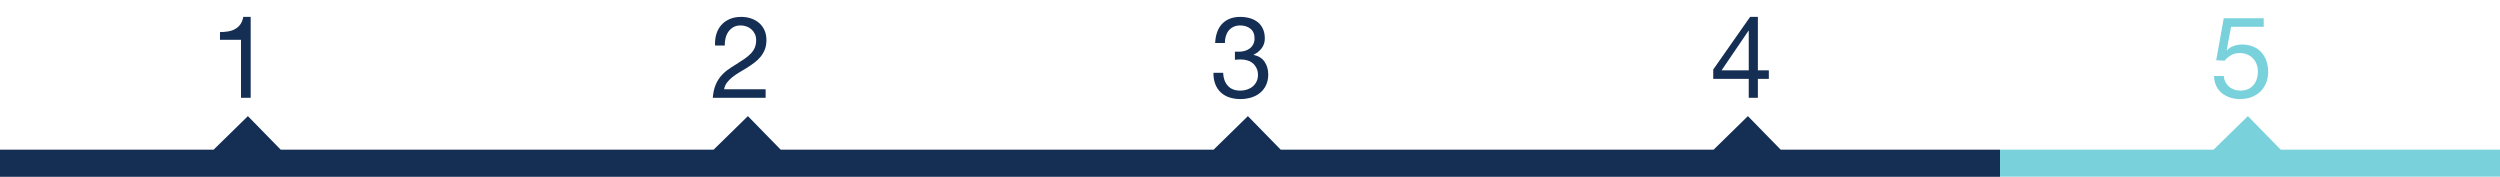<?xml version="1.0" encoding="utf-8"?>
<!-- Generator: Adobe Illustrator 16.0.0, SVG Export Plug-In . SVG Version: 6.00 Build 0)  -->
<!DOCTYPE svg PUBLIC "-//W3C//DTD SVG 1.1//EN" "http://www.w3.org/Graphics/SVG/1.1/DTD/svg11.dtd">
<svg version="1.1" id="Layer_1" xmlns="http://www.w3.org/2000/svg" xmlns:xlink="http://www.w3.org/1999/xlink" x="0px" y="0px"
	 width="460px" height="32.536px" viewBox="0 0 460 32.536" enable-background="new 0 0 460 32.536" xml:space="preserve">
<g>
	<g>
		<g>
			<path fill="#142E54" d="M44.341,17.997V7.329h-3.864V5.901c0.504,0,0.994-0.038,1.47-0.115c0.476-0.077,0.906-0.221,1.292-0.431
				c0.385-0.21,0.71-0.497,0.977-0.861c0.266-0.364,0.447-0.826,0.546-1.386h1.364v14.889H44.341z"/>
		</g>
		<polyline fill="#142E54" points="0,27.536 0,32.536 92,32.536 92,27.536 51.647,27.536 45.613,21.365 39.306,27.536 0,27.536 		
			"/>
	</g>
	<g>
		<g>
			<path fill="#142E54" d="M131.805,6.279c0.195-0.644,0.5-1.201,0.913-1.67c0.413-0.469,0.928-0.836,1.544-1.103
				c0.615-0.266,1.315-0.399,2.1-0.399c0.644,0,1.25,0.095,1.816,0.284c0.567,0.189,1.061,0.462,1.48,0.819s0.753,0.802,0.998,1.333
				c0.244,0.532,0.367,1.148,0.367,1.848c0,0.658-0.102,1.239-0.305,1.743c-0.203,0.504-0.473,0.955-0.809,1.354
				c-0.336,0.399-0.721,0.759-1.154,1.082c-0.435,0.322-0.883,0.63-1.345,0.924c-0.462,0.28-0.924,0.557-1.386,0.83
				s-0.886,0.563-1.271,0.872s-0.714,0.64-0.987,0.997c-0.272,0.357-0.451,0.767-0.535,1.229h7.644v1.575h-9.723
				c0.07-0.882,0.228-1.634,0.473-2.257s0.557-1.166,0.935-1.627c0.378-0.462,0.805-0.868,1.281-1.218
				c0.476-0.35,0.973-0.679,1.49-0.987c0.631-0.392,1.184-0.752,1.659-1.082s0.872-0.662,1.187-0.998
				c0.315-0.336,0.553-0.7,0.714-1.092c0.161-0.392,0.242-0.847,0.242-1.365c0-0.406-0.077-0.773-0.231-1.103
				c-0.154-0.329-0.36-0.612-0.619-0.851c-0.26-0.238-0.564-0.42-0.914-0.546s-0.721-0.189-1.112-0.189
				c-0.519,0-0.963,0.108-1.334,0.326c-0.371,0.217-0.676,0.5-0.913,0.85c-0.238,0.35-0.41,0.746-0.515,1.187
				c-0.105,0.441-0.15,0.886-0.137,1.333h-1.785C131.531,7.623,131.608,6.923,131.805,6.279z"/>
		</g>
		<polyline fill="#142E54" points="92,27.536 92,32.536 184,32.536 184,27.536 143.647,27.536 137.613,21.365 131.306,27.536 
			92,27.536 		"/>
	</g>
	<g>
		<g>
			<path fill="#142E54" d="M227.416,9.513c0.07,0,0.141,0,0.21,0h0.379c0.378,0,0.738-0.053,1.081-0.158s0.644-0.259,0.903-0.462
				c0.259-0.203,0.465-0.458,0.619-0.767c0.154-0.308,0.231-0.658,0.231-1.05c0-0.798-0.252-1.396-0.757-1.795
				c-0.504-0.399-1.134-0.599-1.89-0.599c-0.476,0-0.893,0.087-1.249,0.263c-0.357,0.175-0.651,0.409-0.883,0.703
				c-0.23,0.294-0.402,0.637-0.514,1.029c-0.112,0.392-0.168,0.805-0.168,1.239h-1.785c0.027-0.714,0.144-1.365,0.346-1.953
				c0.203-0.588,0.494-1.092,0.872-1.512s0.851-0.749,1.417-0.987c0.567-0.238,1.222-0.357,1.964-0.357
				c0.644,0,1.242,0.081,1.796,0.242c0.553,0.161,1.032,0.402,1.438,0.725c0.405,0.322,0.725,0.735,0.955,1.239
				c0.231,0.504,0.347,1.099,0.347,1.785c0,0.672-0.196,1.267-0.588,1.785c-0.393,0.518-0.882,0.91-1.47,1.176v0.042
				c0.909,0.196,1.585,0.623,2.026,1.281c0.44,0.659,0.661,1.436,0.661,2.331c0,0.742-0.137,1.396-0.409,1.964
				c-0.273,0.567-0.641,1.039-1.103,1.418c-0.462,0.377-1.005,0.66-1.628,0.85s-1.284,0.283-1.984,0.283
				c-0.756,0-1.442-0.104-2.058-0.314c-0.616-0.21-1.142-0.521-1.575-0.935c-0.435-0.413-0.767-0.92-0.998-1.522
				c-0.23-0.602-0.339-1.288-0.325-2.058h1.785c0.028,0.966,0.308,1.753,0.84,2.363c0.532,0.609,1.309,0.913,2.331,0.913
				c0.434,0,0.847-0.065,1.239-0.199c0.392-0.133,0.734-0.322,1.028-0.567c0.295-0.245,0.528-0.546,0.704-0.903
				c0.175-0.357,0.263-0.759,0.263-1.208c0-0.462-0.084-0.871-0.252-1.229c-0.168-0.357-0.393-0.658-0.672-0.903
				c-0.28-0.245-0.613-0.427-0.998-0.546c-0.385-0.119-0.802-0.179-1.249-0.179c-0.378,0-0.735,0.021-1.071,0.063V9.492
				C227.297,9.506,227.36,9.513,227.416,9.513z"/>
		</g>
		<polyline fill="#142E54" points="184,27.536 184,32.536 276,32.536 276,27.536 235.647,27.536 229.613,21.365 223.306,27.536 
			184,27.536 		"/>
	</g>
	<g>
		<g>
			<path fill="#142E54" d="M325.465,12.936v1.575h-2.017v3.486h-1.68v-3.486h-6.531v-1.722l6.783-9.681h1.428v9.828H325.465z
				 M321.769,5.649h-0.042l-4.956,7.287h4.998V5.649z"/>
		</g>
		<polyline fill="#142E54" points="276,27.536 276,32.536 368,32.536 368,27.536 327.647,27.536 321.613,21.365 315.306,27.536 
			276,27.536 		"/>
	</g>
	<g opacity="0.8">
		<g>
			<path fill="#57C6D2" d="M410.514,4.935l-0.798,4.284l0.042,0.042c0.321-0.364,0.738-0.633,1.249-0.809
				c0.511-0.175,1.019-0.263,1.522-0.263c0.658,0,1.281,0.105,1.869,0.315s1.099,0.529,1.533,0.956
				c0.434,0.427,0.776,0.959,1.028,1.596c0.253,0.637,0.379,1.383,0.379,2.236c0,0.63-0.109,1.243-0.326,1.837
				c-0.217,0.595-0.543,1.124-0.977,1.585c-0.434,0.463-0.977,0.83-1.627,1.103c-0.651,0.273-1.411,0.409-2.278,0.409
				c-0.645,0-1.25-0.094-1.817-0.283c-0.566-0.189-1.067-0.462-1.501-0.818c-0.435-0.357-0.777-0.802-1.029-1.334
				c-0.252-0.532-0.385-1.134-0.398-1.806h1.784c0.028,0.378,0.123,0.732,0.284,1.061c0.16,0.329,0.378,0.616,0.65,0.861
				c0.273,0.245,0.596,0.434,0.967,0.567c0.37,0.134,0.78,0.199,1.229,0.199c0.42,0,0.822-0.073,1.207-0.22s0.721-0.368,1.008-0.662
				s0.515-0.662,0.683-1.103s0.252-0.956,0.252-1.543c0-0.49-0.08-0.941-0.241-1.354c-0.161-0.413-0.389-0.77-0.683-1.071
				c-0.294-0.301-0.647-0.536-1.061-0.704s-0.871-0.252-1.375-0.252c-0.589,0-1.11,0.129-1.565,0.389
				c-0.455,0.259-0.857,0.598-1.207,1.018l-1.533-0.084l1.386-7.728h7.351v1.575H410.514z"/>
		</g>
		<polyline fill="#57C6D2" points="368,27.536 368,32.536 460,32.536 460,27.536 419.647,27.536 413.613,21.365 407.306,27.536 
			368,27.536 		"/>
	</g>
</g>
</svg>
